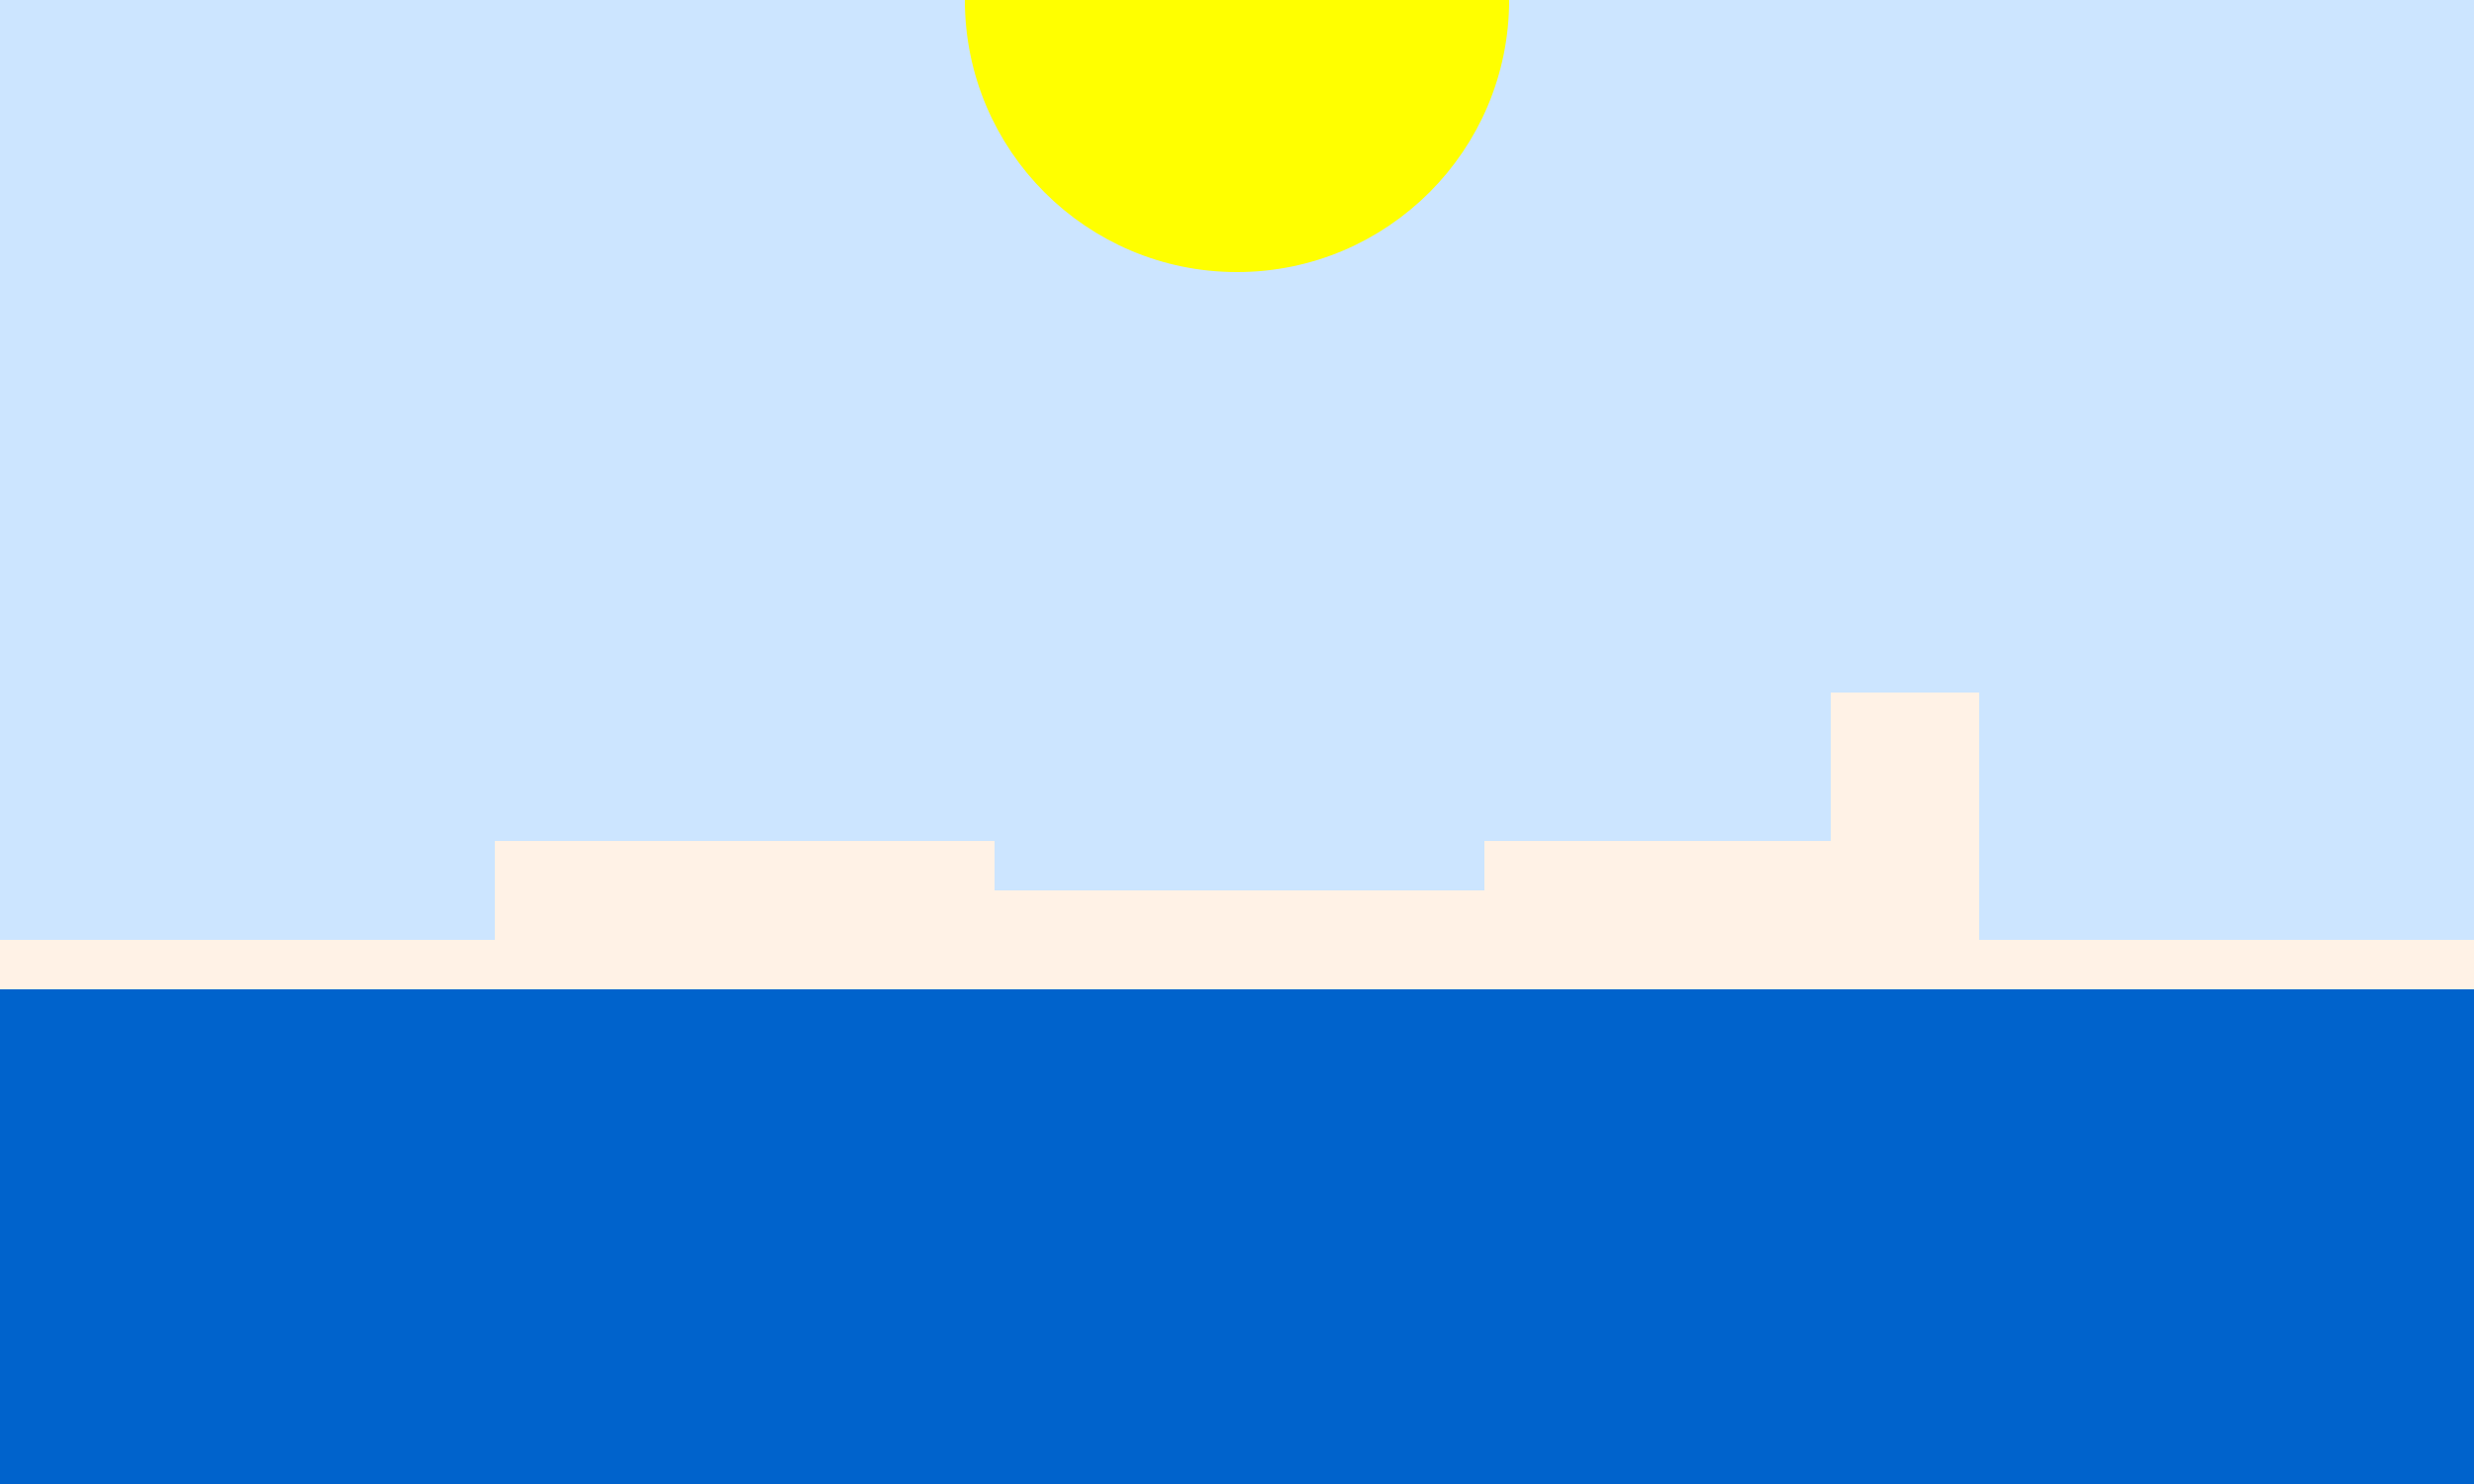 <svg viewBox="0 0 500 300" xmlns="http://www.w3.org/2000/svg">
    
    <rect id="cielo" x="0" y="0" width="500" height="300" fill="#cce5ff"></rect>
    
    <circle r="50" cx="250" cy="0" fill="#ffff00" stroke="#ffff00" stroke-width="10"/>
    
    <rect x="0" y="200" width="500" height="100" fill="#0063cc"></rect>

    <rect x="0" y="190" width="500" height="10" fill="#fff2e6"></rect>
    <rect x="100" y="170" width="101" height="21" fill="#fff2e6"></rect>
    <rect x="200" y="180" width="101" height="11" fill="#fff2e6"></rect>
    <rect x="300" y="170" width="100" height="21" fill="#fff2e6"></rect>
    <rect x="370" y="140" width="30" height="41" fill="#fff2e6"></rect>
</svg>